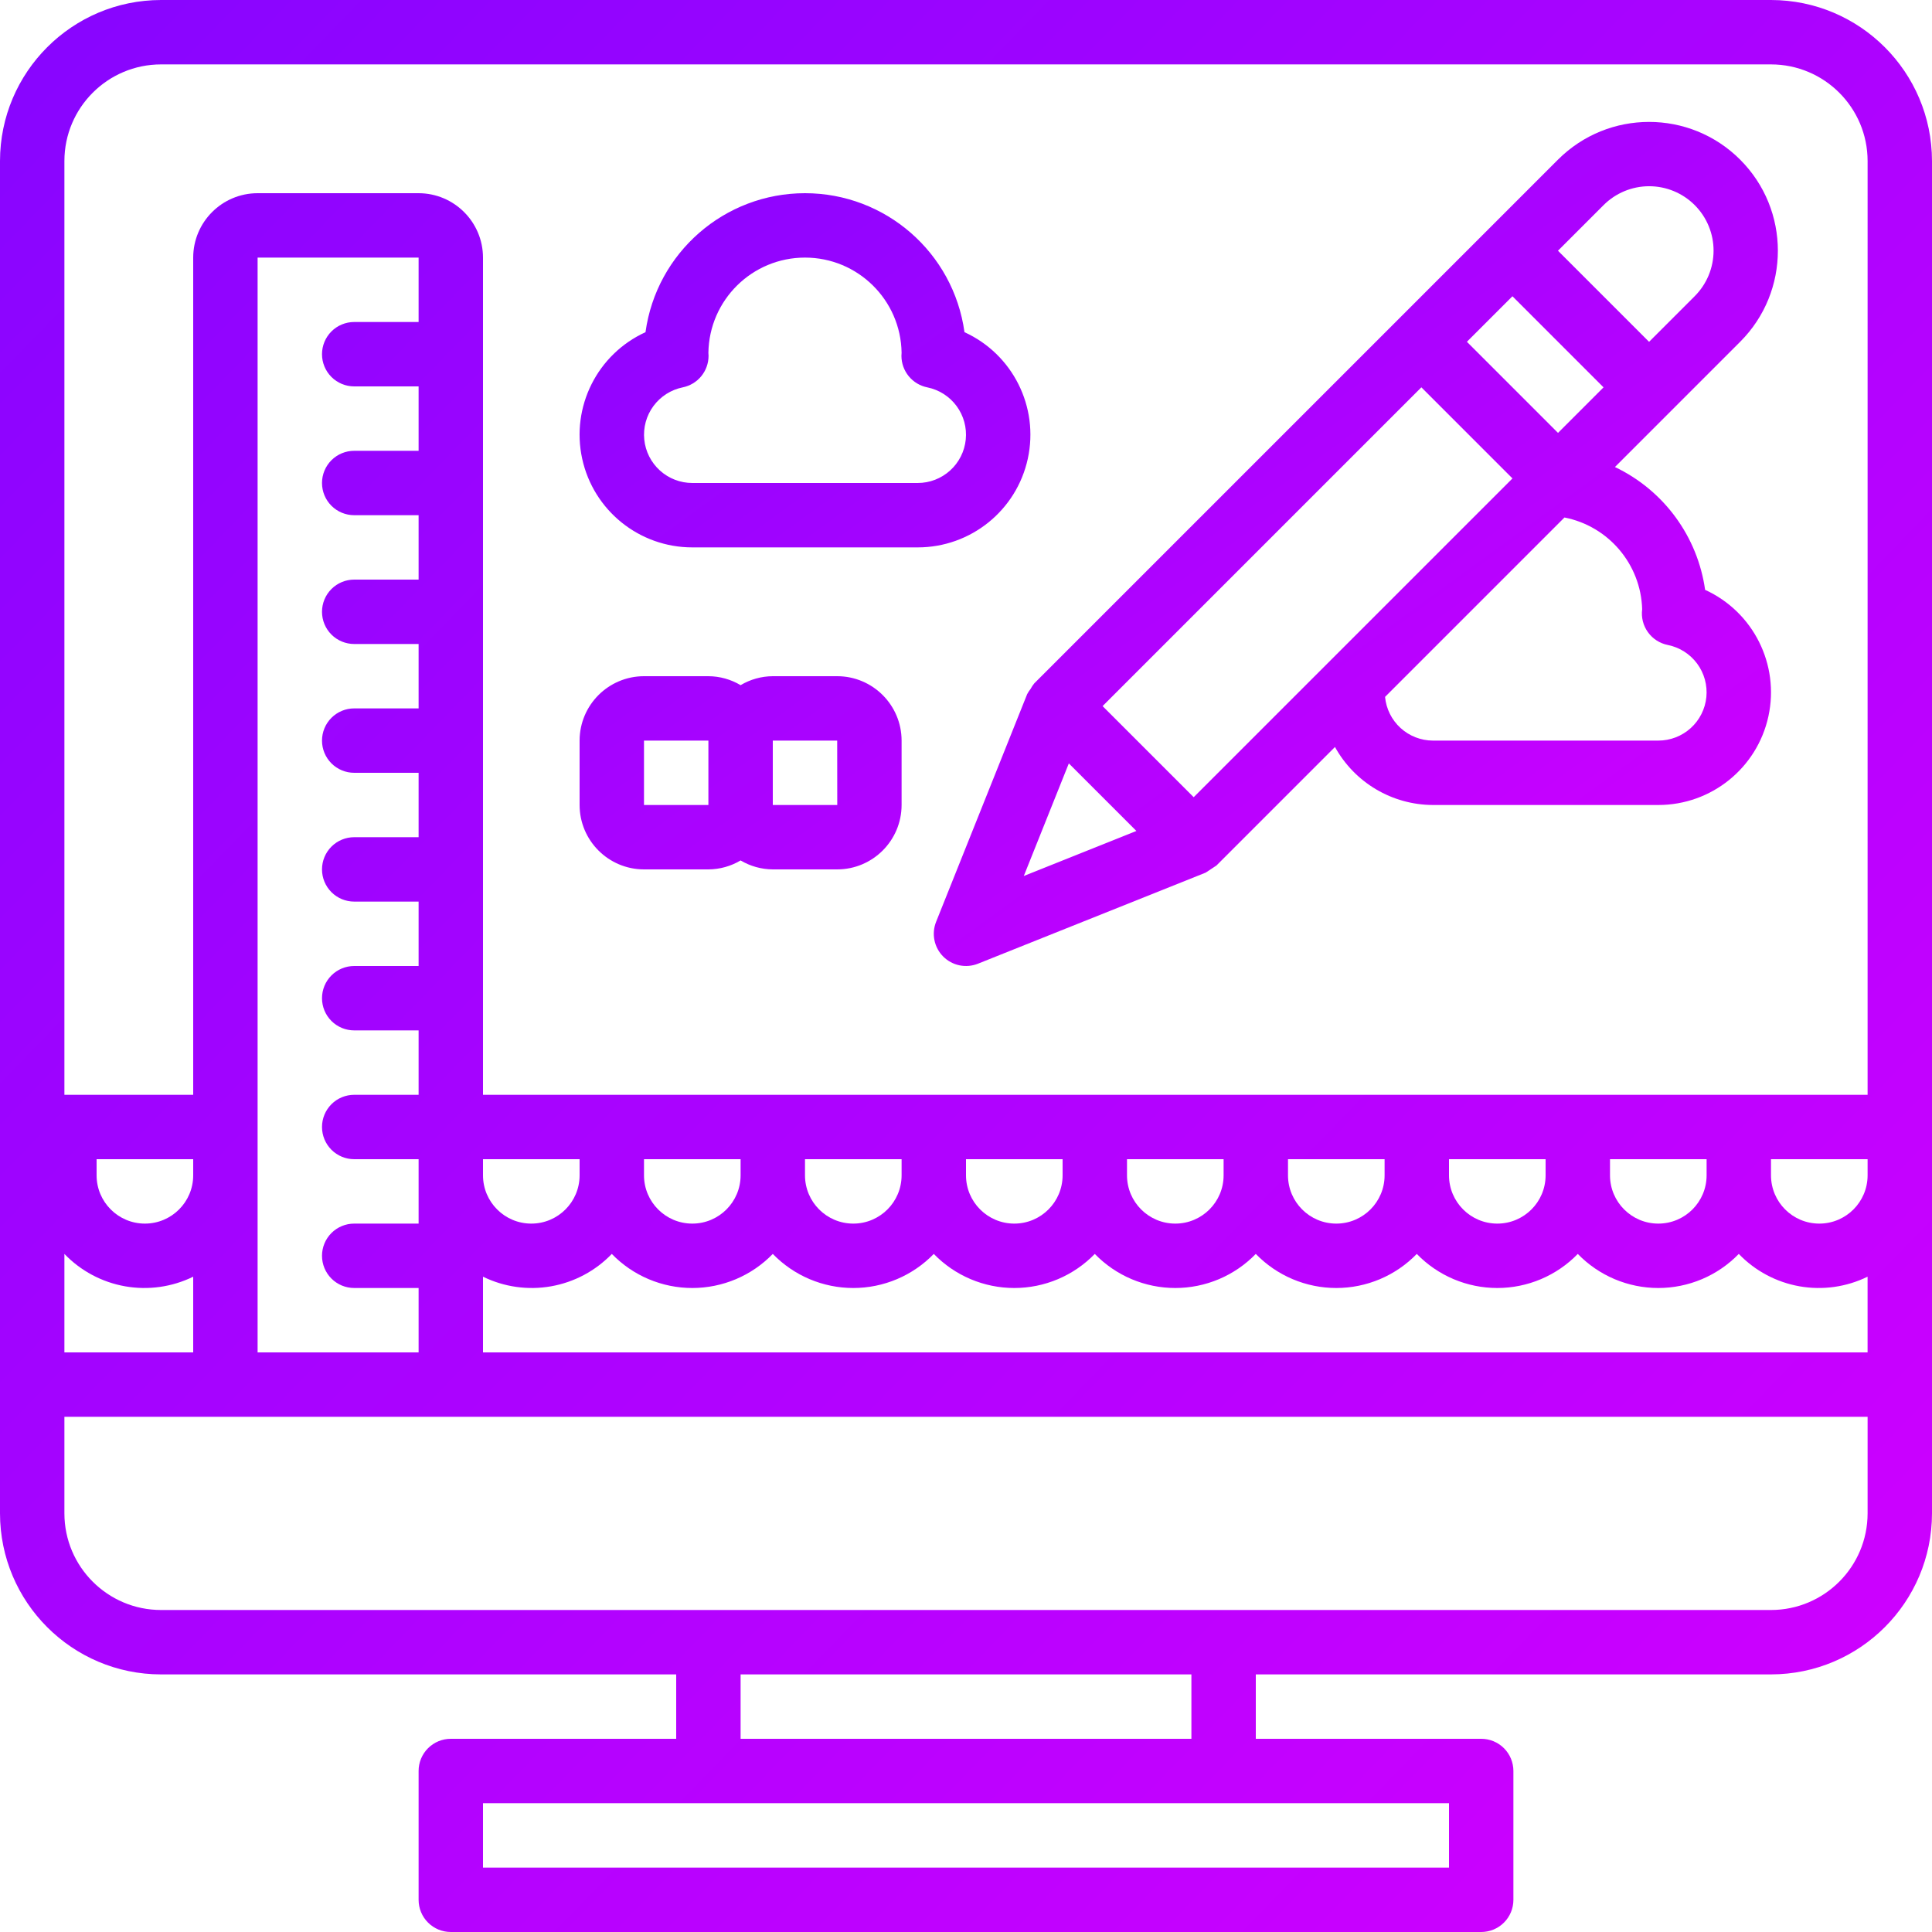 <svg width="512" height="512" viewBox="0 0 512 512" fill="none" xmlns="http://www.w3.org/2000/svg">
<path d="M469.333 0H42.667C19.114 0.028 0.028 19.114 0 42.667V401.067C0.028 424.62 19.114 443.706 42.667 443.734H179.2V460.8H119.467C118.346 460.799 117.236 461.019 116.2 461.447C115.165 461.876 114.223 462.504 113.431 463.297C112.638 464.089 112.01 465.031 111.581 466.066C111.153 467.102 110.933 468.212 110.934 469.333V503.466C110.933 504.587 111.153 505.697 111.581 506.733C112.01 507.768 112.638 508.71 113.431 509.502C114.223 510.295 115.165 510.923 116.2 511.352C117.236 511.78 118.346 512 119.467 511.999H392.534C393.655 512 394.765 511.78 395.801 511.352C396.836 510.923 397.778 510.295 398.57 509.502C399.363 508.71 399.991 507.768 400.42 506.733C400.848 505.697 401.068 504.587 401.067 503.466V469.333C401.068 468.212 400.848 467.102 400.42 466.066C399.991 465.031 399.363 464.089 398.57 463.297C397.778 462.504 396.836 461.876 395.801 461.447C394.765 461.019 393.655 460.799 392.534 460.8H332.8V443.733H469.333C492.886 443.705 511.972 424.619 512 401.066V42.666C511.972 19.114 492.886 0.028 469.333 0ZM17.067 332.303C21.383 336.795 27.015 339.8 33.15 340.885C39.284 341.969 45.605 341.078 51.2 338.338V358.4H17.067V332.303ZM25.6 311.467V307.2H51.2V311.467C51.2 318.536 45.469 324.267 38.4 324.267C31.331 324.267 25.6 318.536 25.6 311.467ZM384 477.867V494.934H128V477.867H384ZM196.267 460.8V443.733H315.734V460.8H196.267ZM494.933 401.067C494.918 415.199 483.465 426.652 469.333 426.667H42.667C28.535 426.652 17.082 415.199 17.067 401.067V375.467H494.934L494.933 401.067ZM93.867 102.4H110.934V119.467H93.867C91.604 119.467 89.433 120.366 87.833 121.966C86.233 123.567 85.334 125.737 85.334 128C85.334 130.263 86.233 132.433 87.833 134.034C89.433 135.634 91.604 136.533 93.867 136.533H110.934V153.6H93.867C91.604 153.6 89.433 154.499 87.833 156.099C86.233 157.7 85.334 159.87 85.334 162.133C85.334 164.396 86.233 166.567 87.833 168.167C89.433 169.767 91.604 170.666 93.867 170.666H110.934V187.733H93.867C91.604 187.733 89.433 188.632 87.833 190.232C86.233 191.833 85.334 194.003 85.334 196.266C85.334 198.529 86.233 200.699 87.833 202.3C89.433 203.9 91.604 204.799 93.867 204.799H110.934V221.866H93.867C91.604 221.866 89.433 222.765 87.833 224.365C86.233 225.966 85.334 228.136 85.334 230.399C85.334 232.662 86.233 234.832 87.833 236.433C89.433 238.033 91.604 238.932 93.867 238.932H110.934V256H93.867C91.604 256 89.433 256.899 87.833 258.499C86.233 260.1 85.334 262.27 85.334 264.533C85.334 266.796 86.233 268.966 87.833 270.567C89.433 272.167 91.604 273.066 93.867 273.066H110.934V290.133H93.867C91.604 290.133 89.433 291.032 87.833 292.632C86.233 294.233 85.334 296.403 85.334 298.666C85.334 300.929 86.233 303.099 87.833 304.7C89.433 306.3 91.604 307.199 93.867 307.199H110.934V324.266H93.867C91.604 324.266 89.433 325.165 87.833 326.765C86.233 328.366 85.334 330.536 85.334 332.799C85.334 335.062 86.233 337.232 87.833 338.833C89.433 340.433 91.604 341.332 93.867 341.332H110.934V358.4H68.267V68.267H110.934V85.334H93.867C91.604 85.334 89.433 86.233 87.833 87.833C86.233 89.433 85.334 91.604 85.334 93.867C85.334 96.13 86.233 98.3 87.833 99.901C89.433 101.501 91.604 102.4 93.867 102.4ZM494.933 358.4H128V338.337C133.595 341.077 139.916 341.969 146.05 340.884C152.185 339.8 157.817 336.794 162.133 332.302C164.903 335.159 168.218 337.431 171.883 338.983C175.548 340.534 179.486 341.334 183.466 341.334C187.446 341.334 191.384 340.534 195.049 338.983C198.714 337.431 202.029 335.159 204.799 332.302C207.569 335.159 210.884 337.431 214.549 338.983C218.214 340.534 222.152 341.334 226.132 341.334C230.112 341.334 234.05 340.534 237.715 338.983C241.38 337.431 244.695 335.159 247.465 332.302C250.235 335.159 253.55 337.431 257.215 338.983C260.88 340.534 264.818 341.334 268.798 341.334C272.778 341.334 276.716 340.534 280.381 338.983C284.046 337.431 287.361 335.159 290.131 332.302C292.901 335.159 296.216 337.431 299.881 338.983C303.546 340.534 307.484 341.334 311.464 341.334C315.443 341.334 319.382 340.534 323.047 338.983C326.712 337.431 330.027 335.159 332.797 332.302C335.567 335.159 338.882 337.431 342.547 338.983C346.212 340.534 350.15 341.334 354.13 341.334C358.11 341.334 362.048 340.534 365.713 338.983C369.378 337.431 372.693 335.159 375.463 332.302C378.233 335.159 381.548 337.431 385.213 338.983C388.878 340.534 392.816 341.334 396.796 341.334C400.776 341.334 404.714 340.534 408.379 338.983C412.044 337.431 415.359 335.159 418.129 332.302C420.899 335.159 424.214 337.431 427.879 338.983C431.544 340.534 435.482 341.334 439.462 341.334C443.442 341.334 447.38 340.534 451.045 338.983C454.71 337.431 458.025 335.159 460.795 332.302C465.111 336.794 470.743 339.799 476.878 340.884C483.012 341.968 489.333 341.077 494.928 338.337V358.4H494.933ZM128 311.467V307.2H153.6V311.467C153.6 318.536 147.869 324.267 140.8 324.267C133.731 324.267 128 318.536 128 311.467ZM170.667 311.467V307.2H196.267V311.467C196.267 318.536 190.536 324.267 183.467 324.267C176.398 324.267 170.667 318.536 170.667 311.467ZM213.333 311.467V307.2H238.933V311.467C238.933 318.536 233.202 324.267 226.133 324.267C219.064 324.267 213.333 318.536 213.333 311.467ZM256 311.467V307.2H281.6V311.467C281.6 318.536 275.869 324.267 268.8 324.267C261.731 324.267 256 318.536 256 311.467ZM298.667 311.467V307.2H324.267V311.467C324.267 318.536 318.536 324.267 311.467 324.267C304.397 324.267 298.667 318.536 298.667 311.467ZM341.333 311.467V307.2H366.933V311.467C366.933 318.536 361.202 324.267 354.133 324.267C347.064 324.267 341.333 318.536 341.333 311.467ZM384 311.467V307.2H409.6V311.467C409.6 318.536 403.869 324.267 396.8 324.267C389.731 324.267 384 318.536 384 311.467ZM426.667 311.467V307.2H452.267V311.467C452.267 318.536 446.536 324.267 439.467 324.267C432.397 324.267 426.667 318.536 426.667 311.467ZM494.933 311.467C494.933 318.536 489.202 324.267 482.133 324.267C475.064 324.267 469.333 318.536 469.333 311.467V307.2H494.933V311.467ZM494.933 290.133H128V68.267C127.988 58.846 120.354 51.213 110.933 51.2H68.267C58.846 51.212 51.213 58.846 51.2 68.267V290.134H17.067V42.667C17.082 28.535 28.535 17.082 42.667 17.067H469.334C483.466 17.082 494.919 28.535 494.934 42.667L494.933 290.133Z" fill="url(#paint0_linear_1149_869)"/>
<path d="M461.157 42.307C447.826 28.976 426.213 28.976 412.882 42.307L274.099 181.091L274.093 181.101C273.718 181.558 273.389 182.052 273.113 182.576C272.773 183.001 272.474 183.458 272.219 183.94L272.207 183.958L248.074 244.299C247.456 245.849 247.305 247.547 247.641 249.182C247.978 250.818 248.786 252.318 249.967 253.499C251.147 254.679 252.648 255.488 254.283 255.824C255.918 256.16 257.616 256.01 259.166 255.391L319.508 231.258L319.526 231.246C320.475 230.628 321.421 230.004 322.362 229.375L322.374 229.366L353.781 197.959C356.346 202.6 360.103 206.473 364.666 209.176C369.228 211.879 374.43 213.314 379.732 213.333H439.465C453.512 213.338 465.662 203.551 468.649 189.826C471.636 176.101 464.652 162.15 451.873 156.317C450.889 149.339 448.191 142.714 444.021 137.034C439.85 131.353 434.338 126.795 427.975 123.765L461.156 90.583C474.488 77.252 474.488 55.638 461.157 42.307ZM400.812 78.511L424.954 102.653L412.887 114.72L388.745 90.578L400.812 78.511ZM271.316 232.149L283.251 202.309L301.155 220.214L271.316 232.149ZM316.341 211.266L292.199 187.124L376.678 102.645L400.82 126.787L316.341 211.266ZM435.19 161.441C434.905 163.587 435.448 165.762 436.707 167.523C437.967 169.284 439.85 170.5 441.973 170.924C445.088 171.545 447.861 173.302 449.751 175.854C451.642 178.406 452.516 181.57 452.203 184.731C451.891 187.892 450.413 190.823 448.059 192.955C445.705 195.086 442.642 196.266 439.465 196.265H379.732C376.558 196.256 373.501 195.064 371.157 192.923C368.813 190.782 367.351 187.845 367.055 184.684L414.599 137.14C426.292 139.445 434.837 149.529 435.19 161.441ZM449.091 78.516L437.02 90.587L412.878 66.445L424.949 54.374C426.534 52.784 428.416 51.522 430.488 50.66C432.561 49.799 434.782 49.354 437.027 49.352C439.271 49.35 441.494 49.791 443.568 50.648C445.642 51.506 447.526 52.765 449.113 54.352C450.7 55.939 451.959 57.823 452.817 59.897C453.675 61.971 454.115 64.194 454.113 66.438C454.111 68.683 453.667 70.905 452.805 72.977C451.943 75.05 450.681 76.932 449.091 78.516ZM272.384 121.546C275.369 107.817 268.381 93.864 255.599 88.032C252.685 66.922 234.642 51.199 213.332 51.199C192.022 51.199 173.979 66.922 171.065 88.032C158.283 93.864 151.295 107.817 154.28 121.546C157.265 135.275 169.415 145.067 183.465 145.065H243.199C257.249 145.067 269.399 135.275 272.384 121.546ZM255.935 116.481C255.618 119.638 254.139 122.564 251.785 124.692C249.432 126.821 246.372 127.999 243.199 127.999H183.466C180.295 127.997 177.237 126.818 174.885 124.69C172.533 122.562 171.055 119.636 170.738 116.48C170.42 113.325 171.286 110.163 173.166 107.609C175.047 105.055 177.809 103.29 180.916 102.657C182.851 102.27 184.591 101.225 185.842 99.7C187.092 98.174 187.775 96.262 187.774 94.29C187.774 94.065 187.757 93.782 187.732 93.498C187.934 79.505 199.334 68.267 213.328 68.265C227.322 68.263 238.725 79.497 238.932 93.49C238.908 93.756 238.894 94.023 238.89 94.29C238.89 96.262 239.573 98.174 240.824 99.699C242.074 101.225 243.814 102.27 245.748 102.657C248.858 103.288 251.623 105.052 253.505 107.607C255.387 110.161 256.254 113.324 255.935 116.481ZM221.866 179.199H204.799C201.794 179.216 198.848 180.036 196.266 181.574C193.685 180.036 190.739 179.216 187.733 179.199H170.666C161.245 179.211 153.612 186.845 153.599 196.266V213.333C153.611 222.754 161.245 230.387 170.666 230.4H187.733C190.739 230.383 193.685 229.563 196.266 228.025C198.848 229.563 201.794 230.383 204.799 230.4H221.866C231.287 230.388 238.92 222.754 238.933 213.333V196.266C238.92 186.845 231.286 179.211 221.866 179.199ZM187.732 213.332H170.665V196.265H187.732V213.332ZM204.799 213.332V196.265H221.866L221.883 213.332H204.799Z" fill="url(#paint1_linear_1149_869)"/>
<defs>
<linearGradient id="paint0_linear_1149_869" x1="-1.067" y1="5.867" x2="469.328" y2="461.333" gradientUnits="userSpaceOnUse">
<stop stop-color="#8705FF"/>
<stop offset="1" stop-color="#CC00FF"/>
</linearGradient>
<linearGradient id="paint1_linear_1149_869" x1="152.934" y1="34.872" x2="348.57" y2="303.789" gradientUnits="userSpaceOnUse">
<stop stop-color="#8705FF"/>
<stop offset="1" stop-color="#CC00FF"/>
</linearGradient>
</defs>
</svg>
